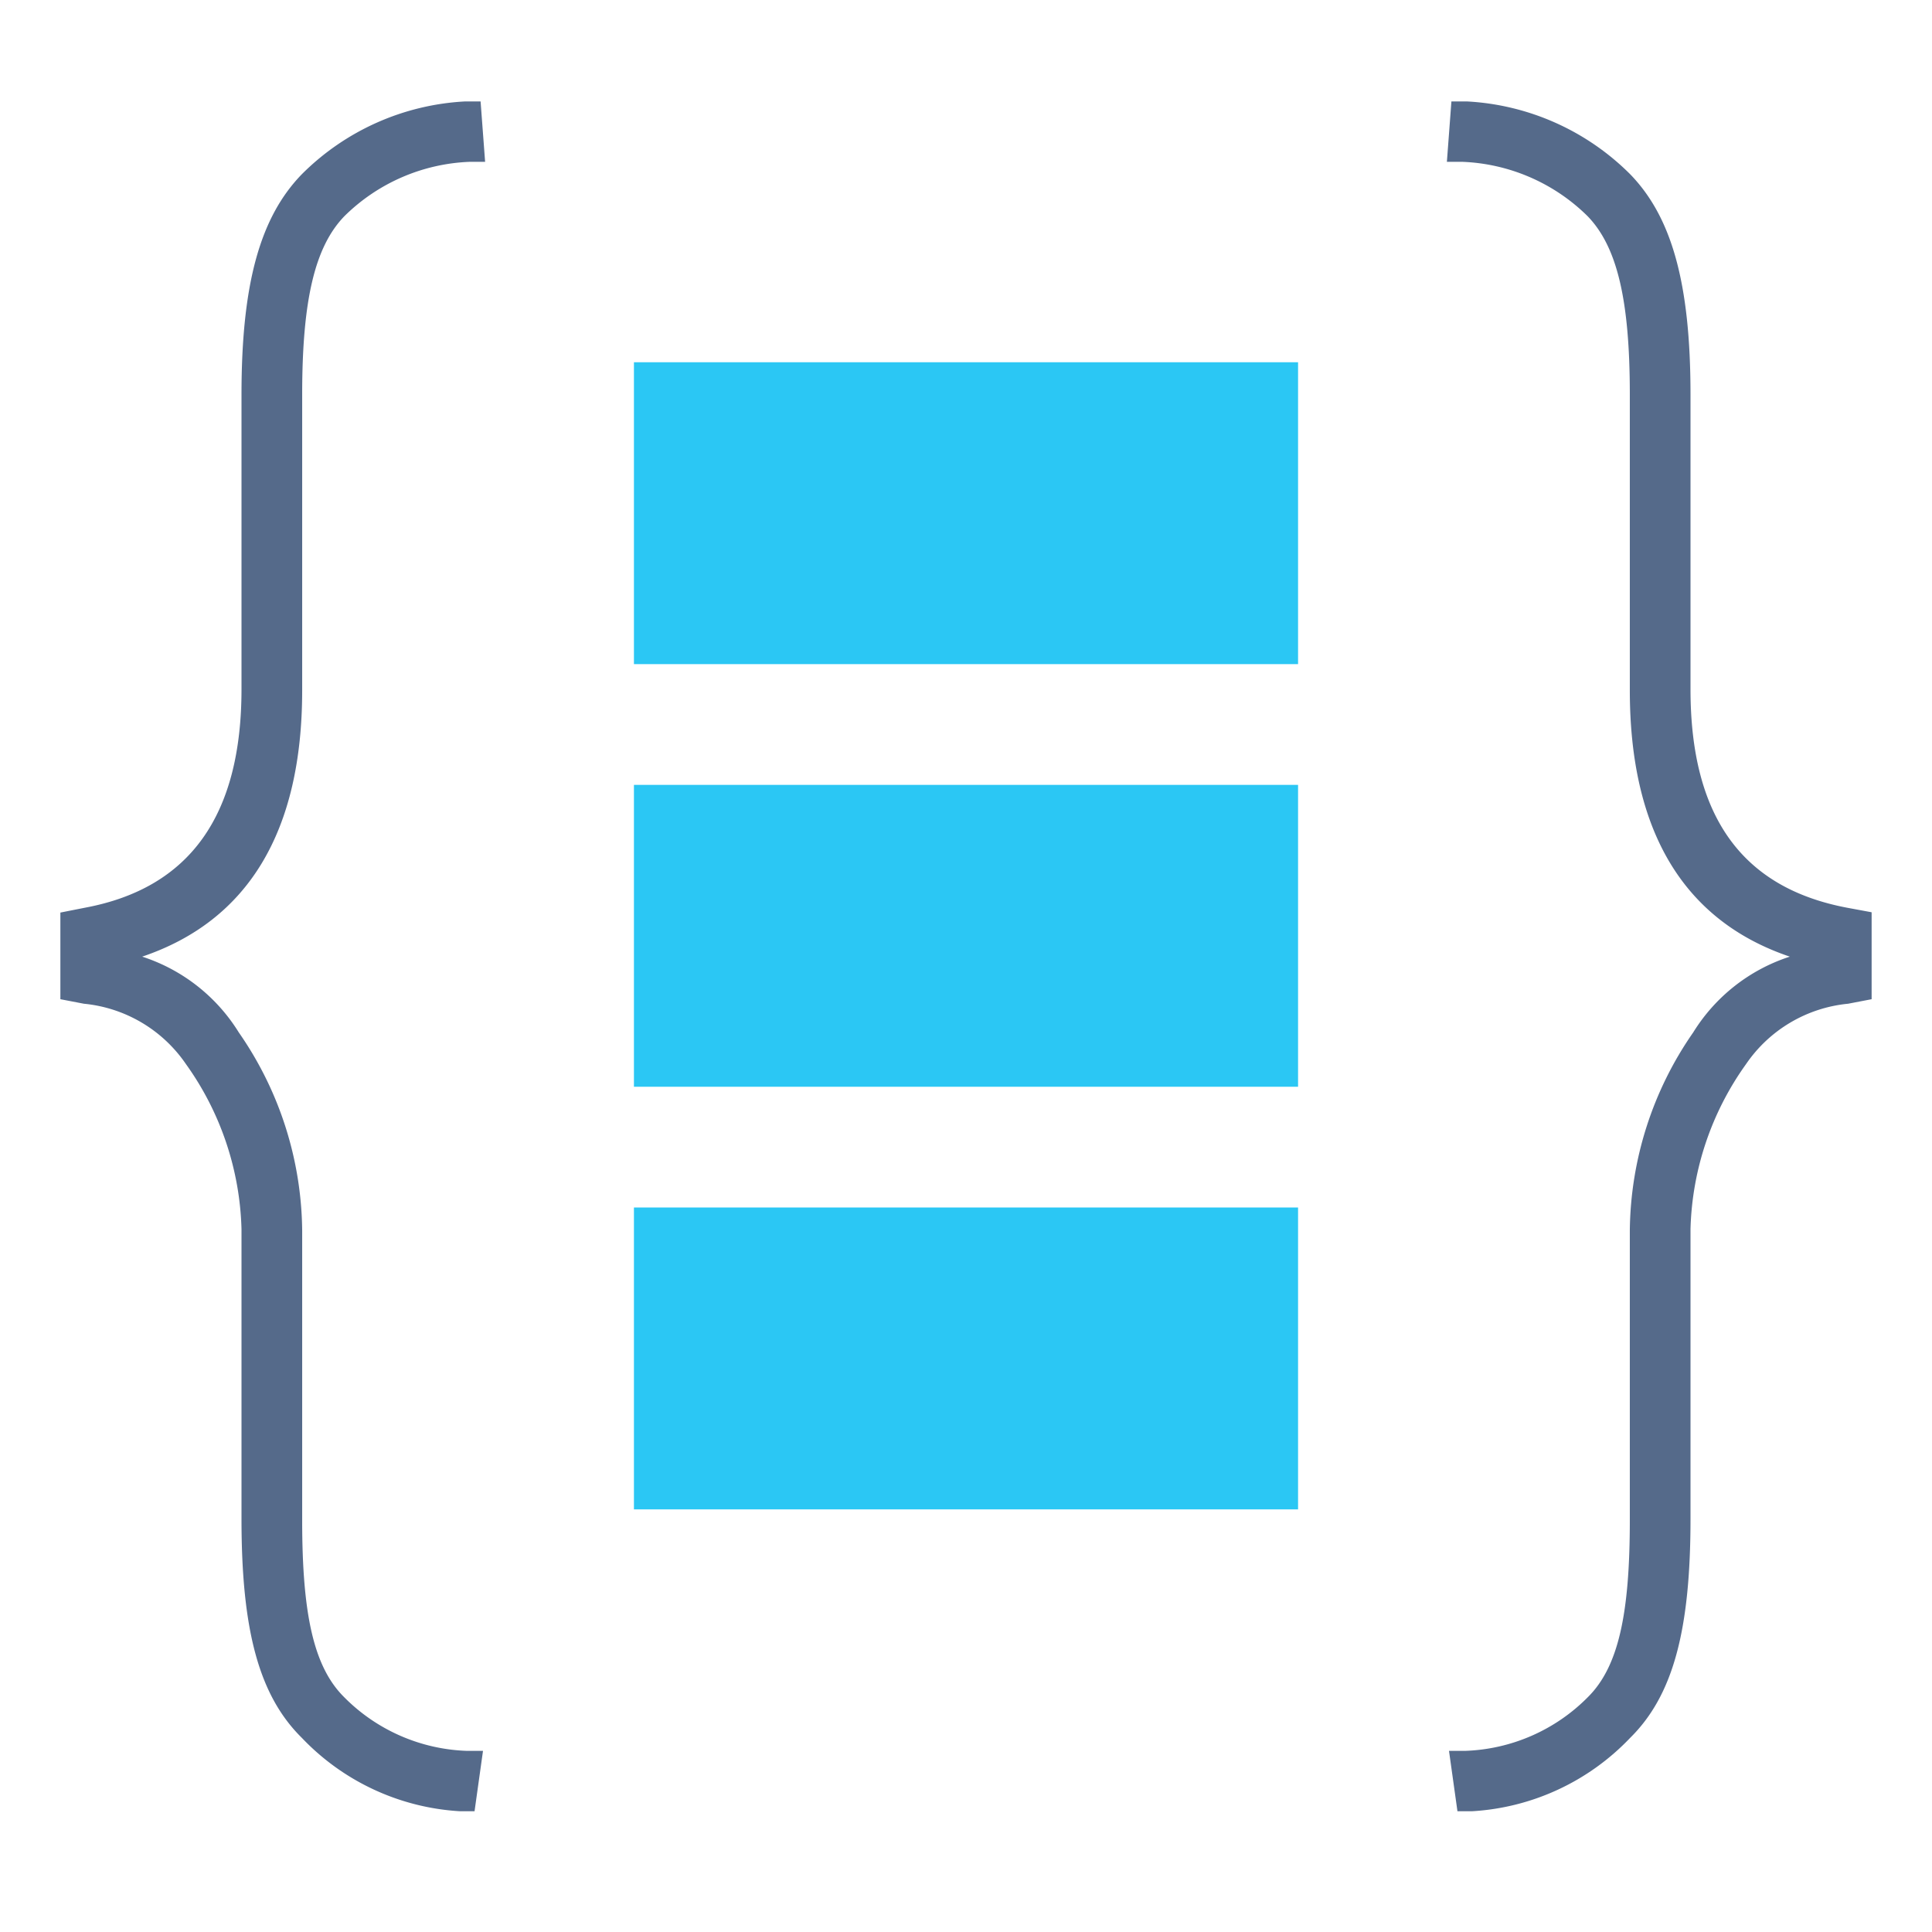 <svg id="ICONS-64x" xmlns="http://www.w3.org/2000/svg" viewBox="0 0 64 64"><defs><style>.cls-1{fill:#2bc7f4}.cls-2{fill:#556a8a}</style></defs><path class="cls-1" d="M21 12h22v10H21zM21 26h22v10H21zM21 40h22v10H21z"/><path class="cls-2" d="M48 58h.52a6 6 0 0 0 4.09-1.79c1-1 1.38-2.74 1.38-5.85v-9.6a11.68 11.68 0 0 1 2.1-6.56 5.9 5.9 0 0 1 3.2-2.51c-3.52-1.19-5.3-4.16-5.3-8.82v-9.8c0-3.13-.42-4.9-1.4-5.91a6.24 6.24 0 0 0-4.17-1.8h-.49l.15-2h.51A8.26 8.26 0 0 1 54 5.77c1.37 1.41 2 3.59 2 7.3v9.76c0 4.21 1.7 6.58 5.19 7.24l.81.15v2.88l-.78.15a4.63 4.63 0 0 0-3.38 2A9.82 9.82 0 0 0 56 40.72v9.6c0 3.69-.58 5.85-2 7.25A7.86 7.86 0 0 1 48.76 60h-.48zM16 58h-.52a6 6 0 0 1-4.09-1.79c-1-1-1.38-2.74-1.38-5.85v-9.6a11.68 11.68 0 0 0-2.1-6.56 5.9 5.9 0 0 0-3.2-2.51c3.52-1.19 5.3-4.16 5.3-8.82v-9.8c0-3.13.42-4.9 1.4-5.91a6.24 6.24 0 0 1 4.17-1.8h.49l-.15-2h-.51A8.26 8.26 0 0 0 10 5.77c-1.37 1.41-2 3.59-2 7.3v9.76c0 4.17-1.7 6.59-5.19 7.24l-.81.16v2.87l.78.15a4.63 4.63 0 0 1 3.38 2A9.82 9.82 0 0 1 8 40.72v9.6c0 3.69.58 5.85 2 7.25A7.86 7.86 0 0 0 15.24 60h.48z"/></svg>